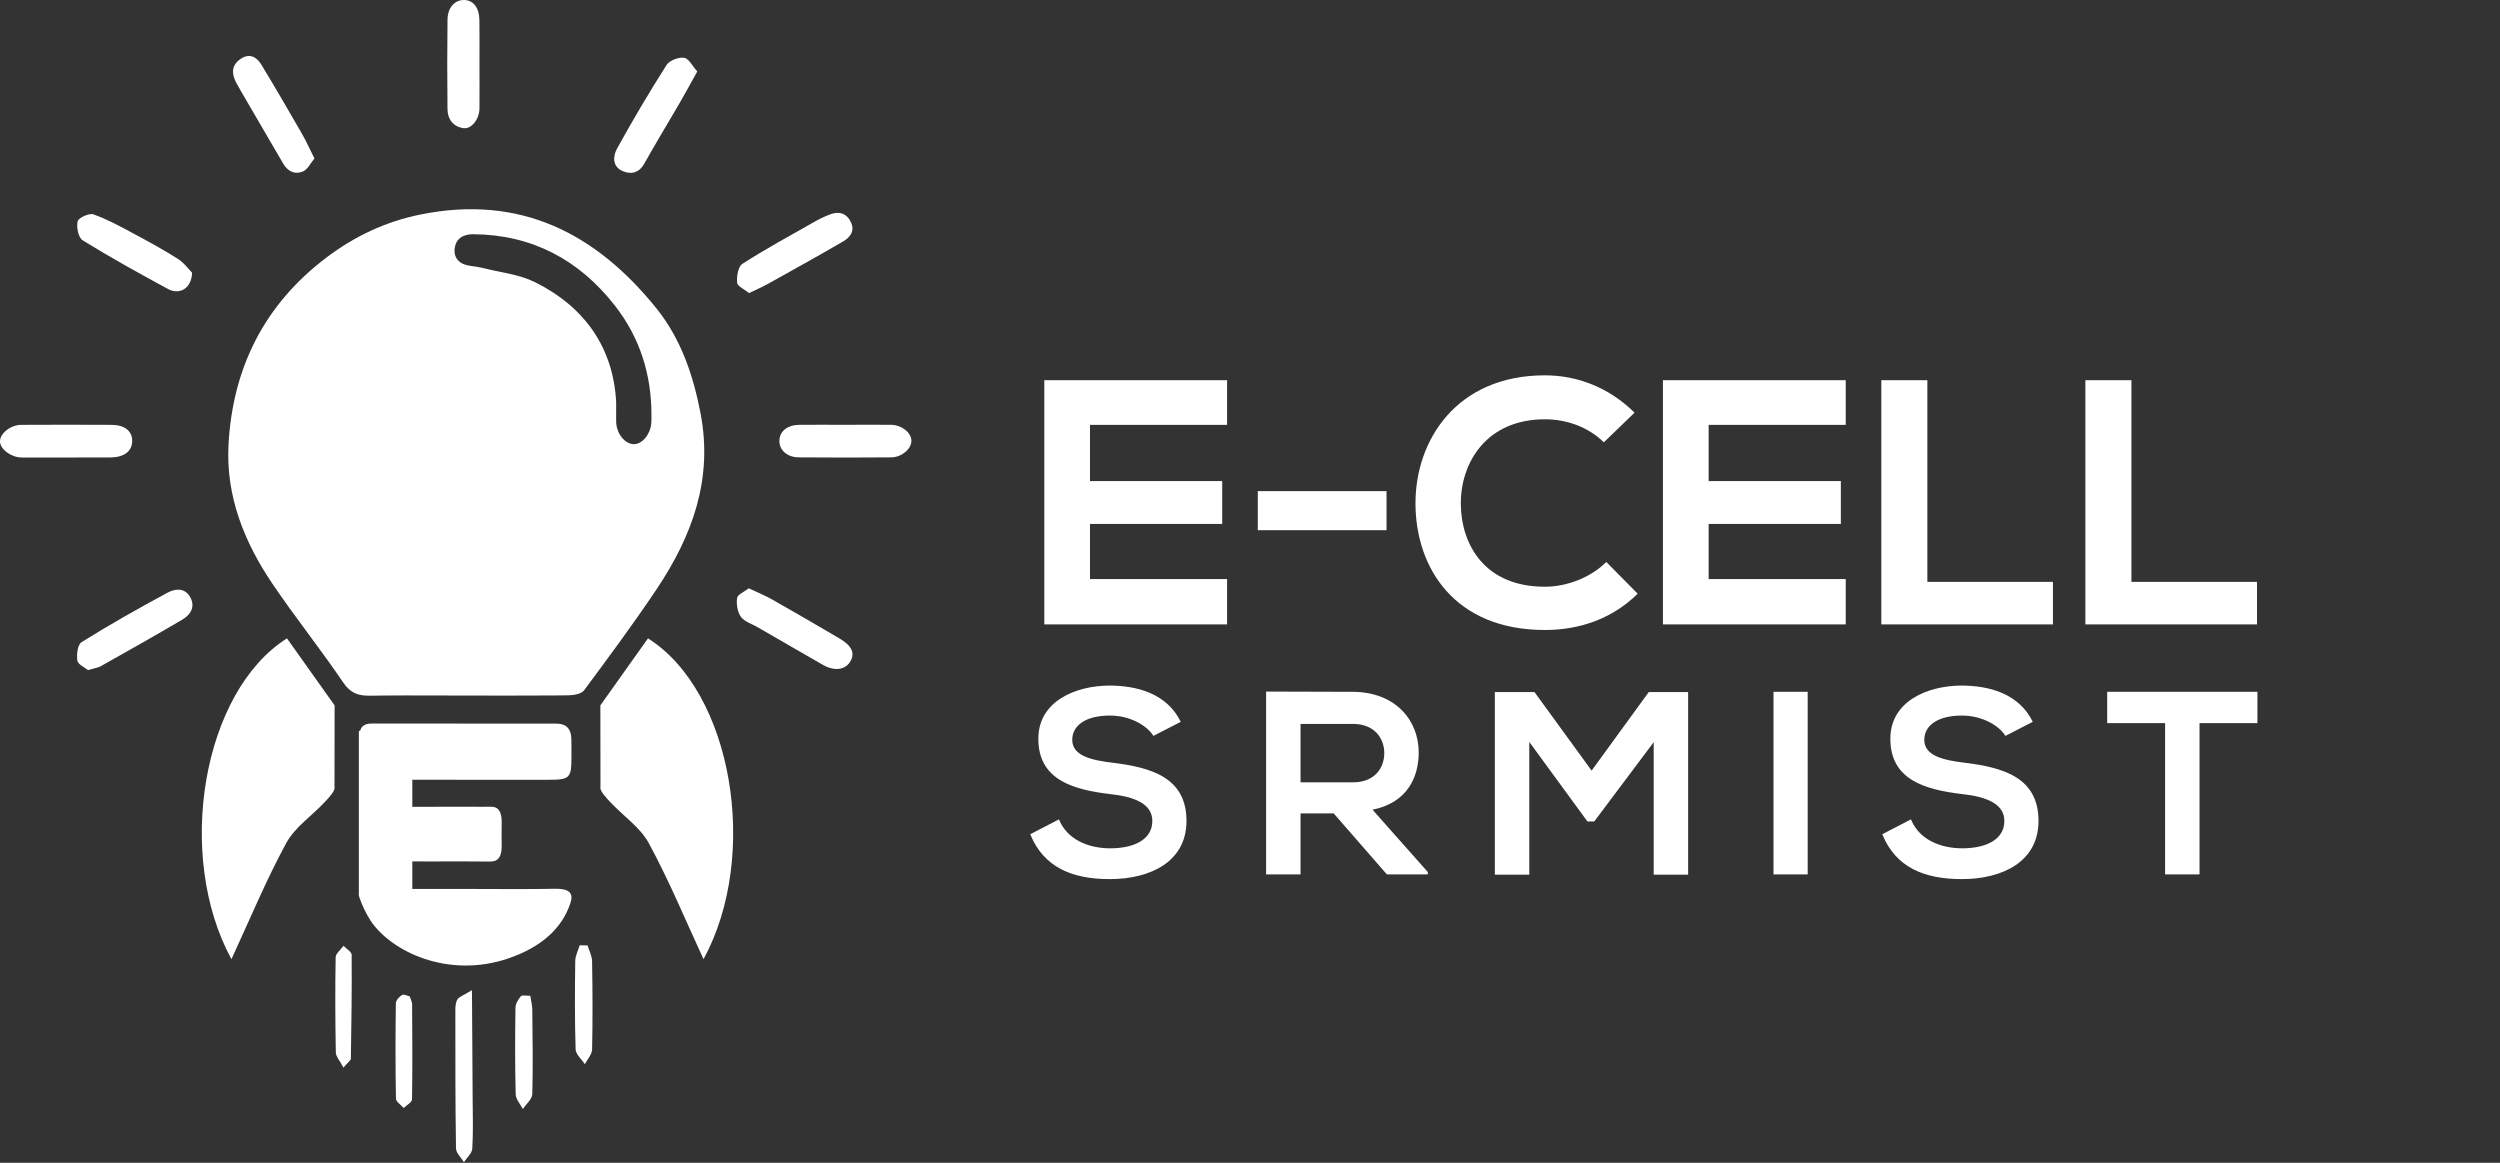 <svg width="215" height="100" viewBox="0 0 215 100" fill="none" xmlns="http://www.w3.org/2000/svg">
<rect x="0" y="0" width="215" height="100" fill="#333333" stroke="none"/>
<g clip-path="url(#clip0_1_335)">
<path d="M40.589 85.154C40.611 88.575 40.633 91.539 40.648 94.503C40.655 95.931 40.704 97.362 40.616 98.785C40.592 99.185 40.148 99.559 39.897 99.945C39.66 99.553 39.222 99.161 39.215 98.757C39.154 94.797 39.16 90.836 39.161 86.876C39.161 86.559 39.186 86.191 39.347 85.941C39.492 85.713 39.84 85.611 40.589 85.154Z" fill="white"/>
<path d="M35.23 85.684C35.33 85.978 35.44 86.166 35.441 86.351C35.458 89.085 35.48 91.818 35.434 94.552C35.429 94.802 34.965 95.042 34.714 95.29C34.483 95.019 34.057 94.752 34.052 94.477C34.001 91.744 34.006 89.01 34.043 86.277C34.043 86.029 34.337 85.716 34.581 85.566C34.727 85.479 35.038 85.642 35.23 85.684Z" fill="white"/>
<path d="M29.535 91.814C29.228 91.22 28.888 90.864 28.881 90.502C28.829 87.779 28.818 85.055 28.866 82.333C28.872 81.999 29.307 81.671 29.542 81.341C29.785 81.599 30.242 81.855 30.242 82.114C30.265 85.091 30.224 88.067 30.175 91.044C30.17 91.192 29.939 91.337 29.535 91.814Z" fill="white"/>
<path d="M50.528 81.307C50.665 81.758 50.912 82.207 50.92 82.661C50.962 85.194 50.976 87.727 50.92 90.258C50.911 90.683 50.514 91.1 50.297 91.52C50.02 91.093 49.516 90.673 49.503 90.239C49.422 87.709 49.438 85.175 49.471 82.642C49.477 82.191 49.72 81.743 49.854 81.293L50.528 81.307Z" fill="white"/>
<path d="M45.607 85.635C45.674 86.094 45.773 86.468 45.777 86.842C45.8 89.256 45.844 91.673 45.777 94.09C45.764 94.525 45.249 94.947 44.965 95.374C44.75 94.954 44.361 94.537 44.349 94.111C44.286 91.632 44.294 89.151 44.33 86.668C44.33 86.329 44.563 85.951 44.795 85.676C44.893 85.554 45.258 85.644 45.607 85.635Z" fill="white"/>
<path d="M56.44 26.503C51.265 20.087 44.768 16.709 36.173 18.446C33.165 19.052 30.494 20.32 28.081 22.143C22.685 26.223 19.988 31.719 19.65 38.295C19.426 42.649 20.991 46.594 23.411 50.177C25.368 53.073 27.564 55.815 29.527 58.708C30.149 59.624 30.819 59.845 31.825 59.829C32.172 59.829 32.518 59.819 32.863 59.817C35.286 59.794 37.709 59.817 40.132 59.817C42.681 59.817 45.228 59.829 47.779 59.809L48.87 59.797C49.334 59.791 49.998 59.681 50.225 59.375C52.353 56.509 54.482 53.637 56.466 50.676C59.537 46.088 61.336 41.2 60.246 35.541C59.609 32.23 58.553 29.126 56.44 26.503ZM56.009 36.409C55.932 37.362 55.224 38.206 54.511 38.198C53.704 38.188 52.975 37.225 52.989 36.197C52.995 35.739 52.989 35.282 52.989 34.556C52.741 29.976 50.363 26.427 45.995 24.26C44.659 23.597 43.063 23.437 41.582 23.061C41.197 22.971 40.808 22.904 40.416 22.859C39.526 22.738 39.002 22.206 39.101 21.369C39.201 20.552 39.791 20.134 40.7 20.142C45.795 20.187 49.8 22.361 52.854 26.247C55.044 29.031 56.044 32.255 56.024 35.776C56.028 35.989 56.025 36.201 56.009 36.409Z" fill="white"/>
<path d="M47.847 62.231C42.559 62.231 37.271 62.228 31.982 62.223C31.245 62.223 30.93 62.558 30.921 63.239C30.911 64.085 30.941 64.933 30.895 65.777C30.843 66.75 31.306 67.083 32.253 67.072C34.771 67.042 37.29 67.061 39.807 67.061C42.253 67.061 44.7 67.061 47.146 67.061C48.996 67.061 49.135 66.926 49.144 65.163C49.144 64.599 49.156 64.034 49.134 63.471C49.1 62.679 48.695 62.231 47.847 62.231Z" fill="white"/>
<path d="M42.2 69.378C41.646 69.395 41.09 69.378 40.535 69.378C37.614 69.378 34.693 69.398 31.772 69.367C31.148 69.36 30.883 69.699 30.903 70.595C30.921 71.37 30.914 72.147 30.903 72.921C30.897 73.755 31.144 74.108 31.738 74.097C31.956 74.097 32.173 74.088 32.391 74.085C33.911 74.064 35.432 74.085 36.953 74.085C38.691 74.085 40.429 74.07 42.167 74.093C42.833 74.1 43.16 73.69 43.145 72.708C43.136 72.073 43.132 71.434 43.145 70.805C43.172 69.832 42.876 69.356 42.2 69.378Z" fill="white"/>
<path d="M47.692 76.433C47.37 76.438 47.049 76.444 46.727 76.448C44.478 76.476 42.231 76.448 39.977 76.448C37.359 76.448 34.74 76.448 32.12 76.448C31.441 76.448 30.633 76.428 30.921 77.214C31.161 77.909 31.483 78.573 31.882 79.194C33.66 81.855 38.572 84.186 43.725 82.421C46.504 81.468 48.334 79.879 49.061 77.646C49.334 76.807 48.969 76.407 47.692 76.433Z" fill="white"/>
<path d="M9.503 39.341C10.684 39.33 11.376 38.788 11.37 37.908C11.364 37.062 10.712 36.537 9.572 36.537C6.991 36.523 4.41 36.523 1.829 36.537C0.915 36.537 -0.006 37.277 -3.19339e-05 37.954C0.006 38.631 0.95 39.337 1.867 39.346C3.158 39.357 4.448 39.346 5.739 39.346C6.994 39.348 8.248 39.348 9.503 39.341Z" fill="white"/>
<path d="M76.629 36.534C75.299 36.513 73.968 36.534 72.633 36.534C71.334 36.534 70.043 36.52 68.748 36.534C67.712 36.548 67.05 37.087 67.027 37.889C67.004 38.691 67.685 39.324 68.677 39.333C71.338 39.356 73.999 39.356 76.66 39.333C77.553 39.326 78.387 38.597 78.381 37.907C78.375 37.216 77.558 36.548 76.629 36.534Z" fill="white"/>
<path d="M39.854 11.022C40.549 11.12 41.224 10.252 41.234 9.328C41.249 8.061 41.234 6.793 41.234 5.525C41.234 4.257 41.248 2.99 41.229 1.723C41.212 0.651 40.7 0.009 39.904 8.88886e-05C39.125 -0.009 38.505 0.639 38.487 1.671C38.456 4.241 38.456 6.811 38.484 9.377C38.493 10.243 38.955 10.887 39.854 11.022Z" fill="white"/>
<path d="M53.505 14.694C54.235 15.031 54.943 14.904 55.41 14.069C56.389 12.318 57.436 10.604 58.443 8.869C58.933 8.025 59.396 7.167 59.966 6.146C59.546 5.678 59.237 5.025 58.838 4.97C58.363 4.899 57.574 5.197 57.328 5.584C55.836 7.93 54.419 10.322 53.076 12.758C52.728 13.376 52.625 14.289 53.505 14.694Z" fill="white"/>
<path d="M21.307 8.842C22.32 10.58 23.339 12.312 24.345 14.053C24.738 14.739 25.361 15.043 26.056 14.745C26.461 14.572 26.702 14.032 27.041 13.628C26.635 12.817 26.341 12.145 25.972 11.51C24.83 9.525 23.681 7.543 22.492 5.584C22.093 4.921 21.482 4.533 20.694 5.065C19.906 5.596 19.895 6.33 20.31 7.102C20.628 7.69 20.971 8.264 21.307 8.842Z" fill="white"/>
<path d="M14.407 50.971C11.905 52.316 9.431 53.722 7.021 55.218C6.674 55.434 6.574 56.295 6.653 56.811C6.704 57.144 7.292 57.398 7.568 57.629C8.092 57.469 8.429 57.433 8.7 57.275C11.021 55.969 13.342 54.662 15.637 53.313C16.558 52.773 16.776 52.025 16.317 51.288C15.818 50.489 14.991 50.658 14.407 50.971Z" fill="white"/>
<path d="M72.219 54.92C70.292 53.784 68.354 52.662 66.405 51.555C65.8 51.212 65.145 50.951 64.396 50.596C64.003 50.9 63.432 51.124 63.391 51.42C63.316 51.948 63.414 52.622 63.716 53.044C64.017 53.466 64.655 53.651 65.148 53.936C67.031 55.018 68.9 56.112 70.785 57.186C71.744 57.731 72.656 57.619 73.091 56.94C73.558 56.214 73.296 55.559 72.219 54.92Z" fill="white"/>
<path d="M64.419 25.204C65.056 24.896 65.539 24.693 65.992 24.441C68.17 23.227 70.351 22.02 72.505 20.766C73.113 20.412 73.544 19.87 73.17 19.092C72.82 18.362 72.203 18.156 71.472 18.407C70.935 18.603 70.418 18.849 69.928 19.14C67.885 20.299 65.818 21.423 63.845 22.691C63.472 22.93 63.346 23.773 63.39 24.313C63.422 24.624 64.033 24.885 64.419 25.204Z" fill="white"/>
<path d="M7.117 20.673C9.508 22.148 11.969 23.513 14.445 24.852C15.44 25.388 16.466 24.822 16.522 23.457C16.238 23.174 15.833 22.601 15.281 22.252C14.02 21.451 12.701 20.737 11.384 20.033C10.29 19.445 9.192 18.842 8.027 18.434C7.668 18.307 6.745 18.733 6.678 19.032C6.561 19.541 6.739 20.445 7.117 20.673Z" fill="white"/>
<path d="M28.776 60.662L24.68 54.9C17.432 59.465 15.028 73.535 19.904 82.49C21.437 79.183 22.853 75.756 24.613 72.508C25.358 71.137 26.842 70.15 27.951 68.954C28.303 68.574 28.867 67.985 28.767 67.658L28.776 60.662Z" fill="white"/>
<path d="M51.632 60.662L55.728 54.9C62.976 59.465 65.38 73.535 60.504 82.49C58.971 79.183 57.555 75.756 55.795 72.508C55.05 71.137 53.566 70.15 52.457 68.954C52.105 68.574 51.541 67.985 51.641 67.658L51.632 60.662Z" fill="white"/>
<path d="M35.458 62.854H30.862V76.957H35.458V62.854Z" fill="white"/>
<path d="M101.545 62.077C100.356 59.654 97.821 58.959 95.376 58.959C92.483 58.981 89.297 60.305 89.297 63.535C89.297 67.057 92.258 67.909 95.466 68.29C97.552 68.515 99.1 69.12 99.1 70.601C99.1 72.306 97.35 72.956 95.488 72.956C93.582 72.956 91.765 72.193 91.069 70.466L88.602 71.745C89.768 74.616 92.236 75.603 95.444 75.603C98.943 75.603 102.038 74.1 102.038 70.601C102.038 66.855 98.988 66.002 95.713 65.599C93.828 65.374 92.213 64.993 92.213 63.625C92.213 62.458 93.268 61.538 95.466 61.538C97.171 61.538 98.651 62.391 99.189 63.288L101.545 62.077ZM122.794 74.997L118.038 69.636C121.021 69.031 122.008 66.855 122.008 64.701C122.008 61.987 120.057 59.52 116.356 59.497C113.866 59.497 111.376 59.475 108.886 59.475V75.199H111.847V69.95H114.696L119.272 75.199H122.794V74.997ZM116.356 62.256C118.218 62.256 119.048 63.513 119.048 64.769C119.048 66.025 118.24 67.281 116.356 67.281H111.847V62.256H116.356ZM142.218 75.222H145.179V59.52H141.792L136.879 66.272L131.967 59.52H128.557V75.222H131.518V63.804L136.52 70.646H137.104L142.218 63.827V75.222ZM155.461 75.199V59.497H152.522V75.199H155.461ZM174.819 62.077C173.63 59.654 171.095 58.959 168.65 58.959C165.757 58.981 162.571 60.305 162.571 63.535C162.571 67.057 165.532 67.909 168.74 68.29C170.826 68.515 172.374 69.12 172.374 70.601C172.374 72.306 170.624 72.956 168.762 72.956C166.856 72.956 165.039 72.193 164.344 70.466L161.876 71.745C163.042 74.616 165.51 75.603 168.718 75.603C172.217 75.603 175.312 74.1 175.312 70.601C175.312 66.855 172.262 66.002 168.987 65.599C167.103 65.374 165.488 64.993 165.488 63.625C165.488 62.458 166.542 61.538 168.74 61.538C170.445 61.538 171.925 62.391 172.464 63.288L174.819 62.077ZM186.198 75.199H189.159V62.189H194.139V59.497C189.585 59.497 185.749 59.497 181.218 59.497V62.189H186.198V75.199Z" fill="white"/>
<path d="M105.53 49.799H93.74V45.059H105.11V41.369H93.74V36.539H105.53V32.699H89.81C89.81 39.689 89.81 46.709 89.81 53.699H105.53V49.799ZM108.171 45.599H119.241V42.239H108.171V45.599ZM138.141 48.329C136.761 49.709 134.691 50.459 132.861 50.459C127.671 50.459 125.661 46.829 125.631 43.349C125.601 39.839 127.791 36.059 132.861 36.059C134.691 36.059 136.551 36.689 137.931 38.039L140.571 35.489C138.411 33.359 135.711 32.279 132.861 32.279C125.271 32.279 121.701 37.859 121.731 43.349C121.761 48.809 125.061 54.179 132.861 54.179C135.891 54.179 138.681 53.189 140.841 51.059L138.141 48.329ZM158.733 49.799H146.943V45.059H158.313V41.369H146.943V36.539H158.733V32.699H143.013C143.013 39.689 143.013 46.709 143.013 53.699H158.733V49.799ZM161.794 32.699V53.699H176.554V50.039H165.754V32.699H161.794ZM179.343 32.699V53.699H194.103V50.039H183.303V32.699H179.343Z" fill="white"/>
</g>
<defs>
<clipPath id="clip0_1_335">
<rect width="214.19" height="99.945" fill="white"/>
</clipPath>
</defs>
</svg>
